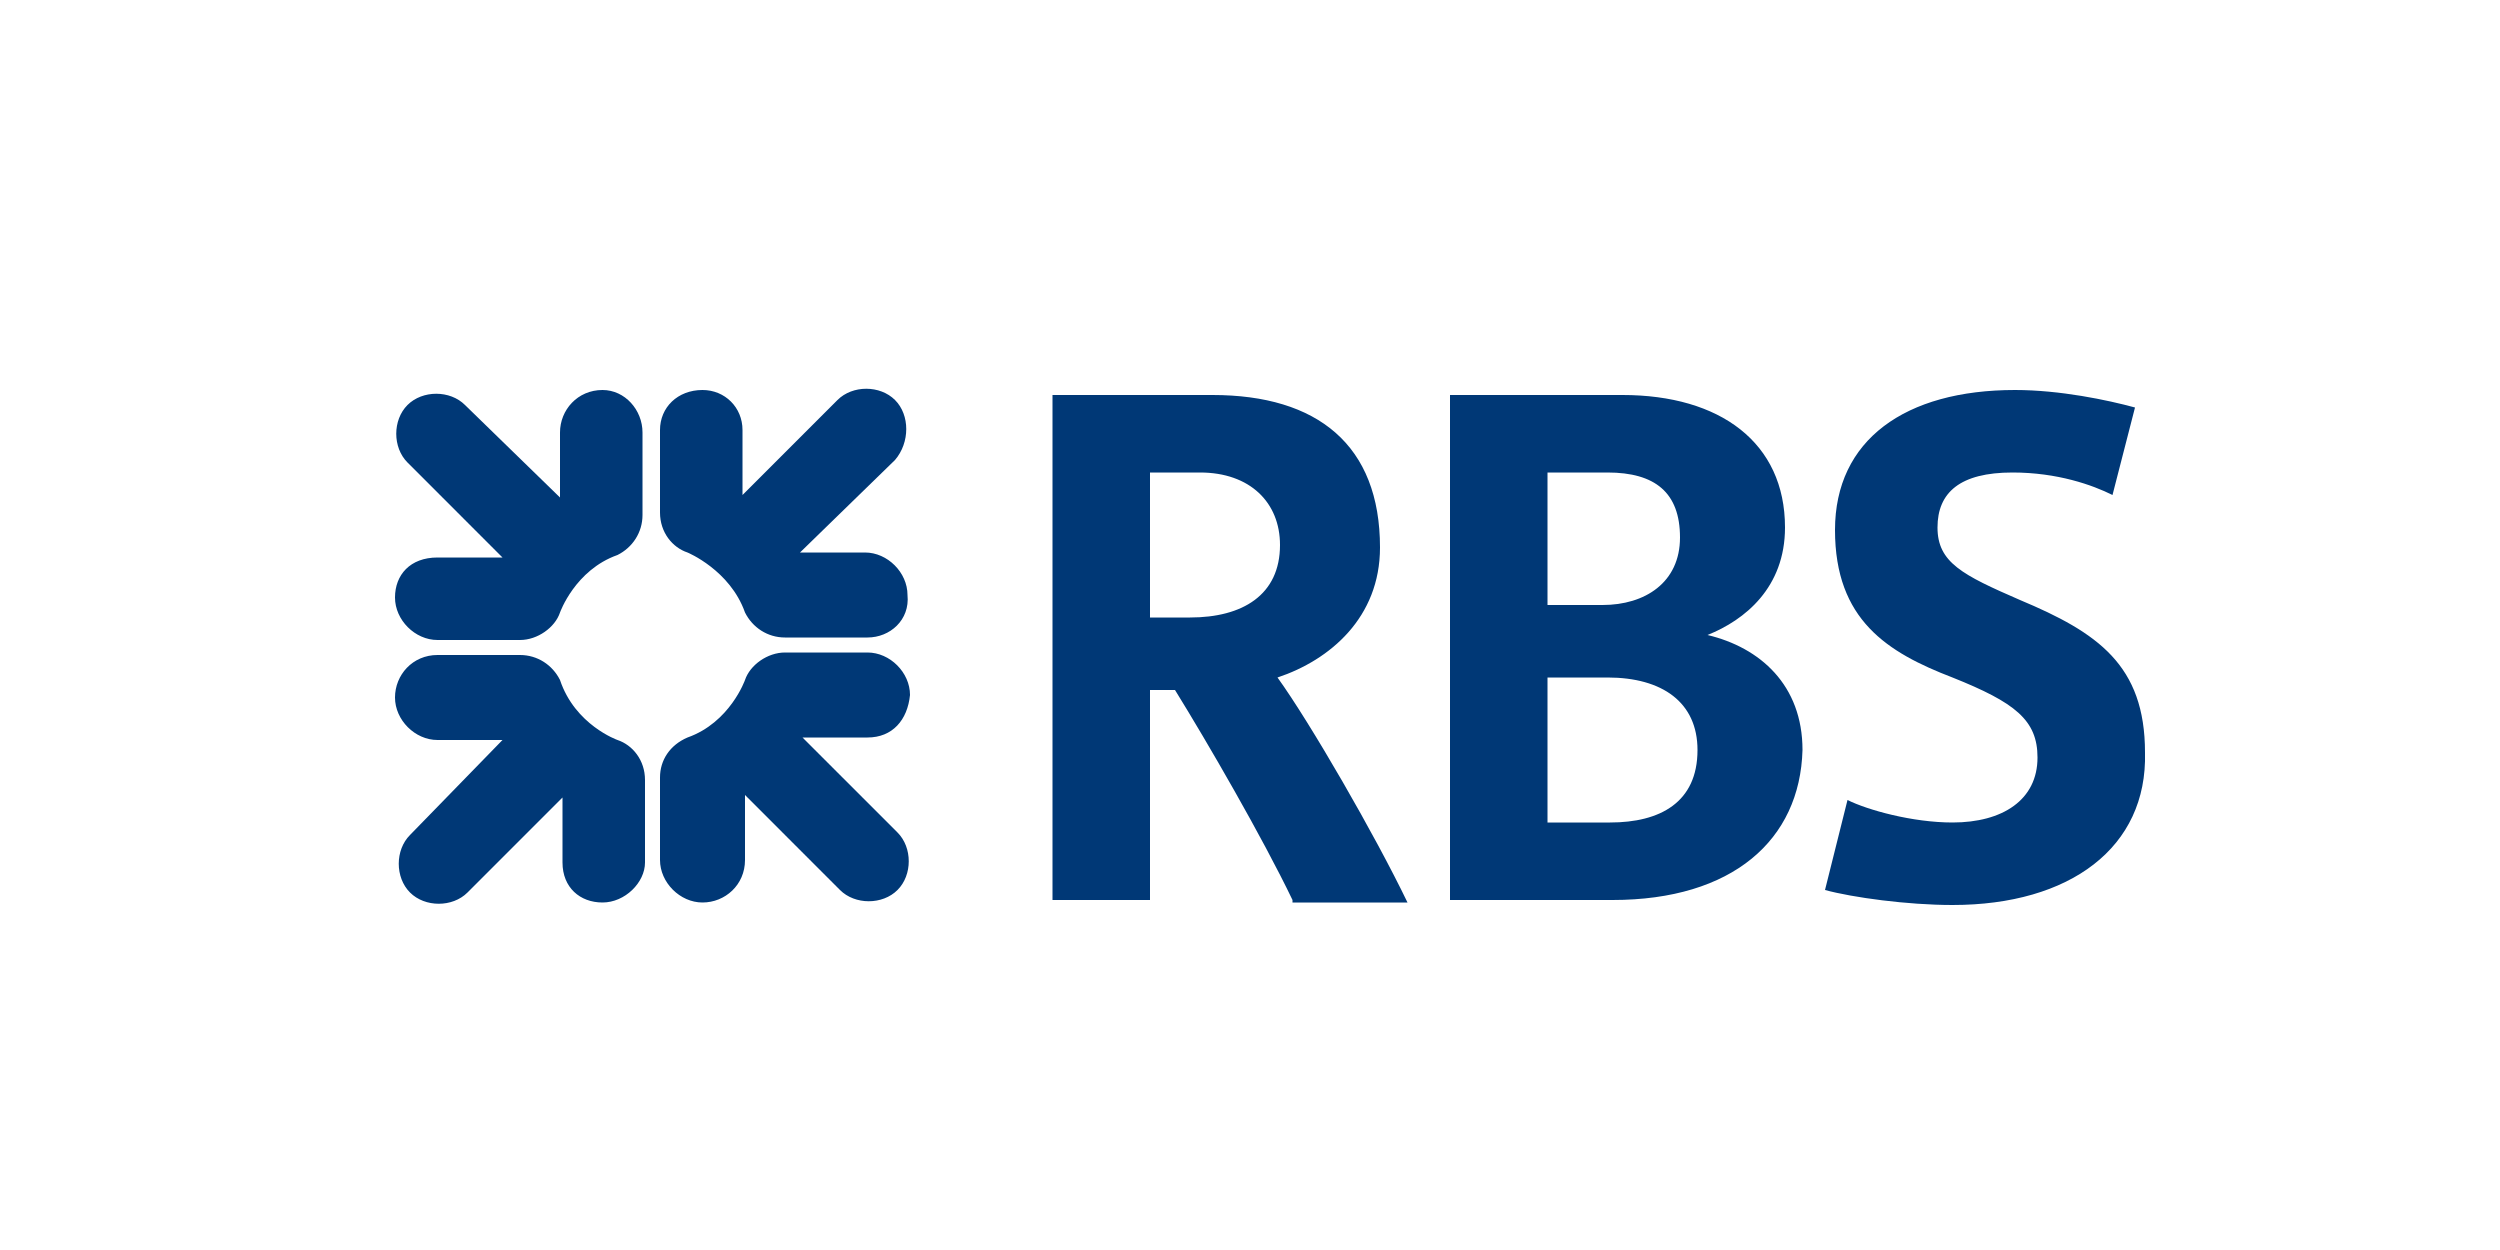 <?xml version="1.0" encoding="utf-8"?>
<!-- Generator: Adobe Illustrator 21.0.2, SVG Export Plug-In . SVG Version: 6.00 Build 0)  -->
<svg version="1.1" id="Layer_1" xmlns="http://www.w3.org/2000/svg" xmlns:xlink="http://www.w3.org/1999/xlink" x="0px" y="0px"
	 viewBox="0 0 100 50" style="enable-background:new 0 0 100 50;" xml:space="preserve">
<style type="text/css">
	.st0{fill:#003876;}
</style>
<g>
	<g>
		<path class="st0" d="M24.7,22.2c-1.7,0.6-2.3,2.3-2.3,2.3c-0.2,0.6-0.9,1.1-1.6,1.1h-3.3c-0.9,0-1.7-0.8-1.7-1.7
			c0-0.9,0.6-1.6,1.7-1.6l2.6,0l-3.8-3.8c-0.6-0.6-0.6-1.7,0-2.3c0.6-0.6,1.7-0.6,2.3,0l3.8,3.7v-2.6c0-0.9,0.7-1.7,1.7-1.7
			c0.9,0,1.6,0.8,1.6,1.7v3.3C25.7,21.3,25.3,21.9,24.7,22.2 M24.1,36.1c-0.9,0-1.6-0.6-1.6-1.6l0-2.6l-3.8,3.8
			c-0.6,0.6-1.7,0.6-2.3,0c-0.6-0.6-0.6-1.7,0-2.3l3.7-3.8h-2.6c-0.9,0-1.7-0.8-1.7-1.7c0-0.9,0.7-1.7,1.7-1.7h3.3
			c0.7,0,1.3,0.4,1.6,1c0.6,1.8,2.3,2.4,2.3,2.4c0.6,0.2,1.1,0.8,1.1,1.6v3.3C25.8,35.3,25,36.1,24.1,36.1z M34.7,29.5l-2.6,0
			l3.8,3.8c0.6,0.6,0.6,1.7,0,2.3c-0.6,0.6-1.7,0.6-2.3,0l-3.8-3.8v2.6c0,1-0.8,1.7-1.7,1.7c-0.9,0-1.7-0.8-1.7-1.7v-3.3
			c0-0.7,0.4-1.3,1.1-1.6c1.7-0.6,2.3-2.3,2.3-2.3c0.2-0.6,0.9-1.1,1.6-1.1h3.3c0.9,0,1.7,0.8,1.7,1.7
			C36.3,28.8,35.7,29.5,34.7,29.5z M34.7,25.5h-3.3c-0.7,0-1.3-0.4-1.6-1c-0.6-1.7-2.3-2.4-2.3-2.4c-0.6-0.2-1.1-0.8-1.1-1.6v-3.3
			c0-0.9,0.7-1.6,1.7-1.6c0.9,0,1.6,0.7,1.6,1.6l0,2.6l3.8-3.8c0.6-0.6,1.7-0.6,2.3,0c0.6,0.6,0.6,1.7,0,2.4l-3.8,3.7h2.6
			c0.9,0,1.7,0.8,1.7,1.7C36.4,24.8,35.6,25.5,34.7,25.5z"/>
	</g>
	<path class="st0" d="M51.7,36c-1.2-2.5-3.4-6.3-4.7-8.4h-1V36h-3.9V15.8h6.4c4.2,0,6.7,2,6.7,6.1c0,2.8-2,4.5-4.1,5.2
		c1.3,1.8,3.9,6.3,5.2,9H51.7 M48,18.9h-2v5.8h1.6c2.1,0,3.6-0.9,3.6-2.9C51.2,20.1,50,18.9,48,18.9z M64.5,36H58V15.8h6.9
		c3.9,0,6.5,1.9,6.5,5.3c0,2.4-1.6,3.7-3.1,4.3c2.1,0.5,3.8,2,3.8,4.6C72,33.6,69.3,36,64.5,36z M64.3,18.9h-2.4v5.3h2.2
		c1.7,0,3.1-0.9,3.1-2.7C67.2,19.7,66.2,18.9,64.3,18.9z M64.3,27.1h-2.4v5.8h2.5c2,0,3.5-0.8,3.5-2.9
		C67.9,28.1,66.5,27.1,64.3,27.1z M78.1,36.2c-1.8,0-4-0.3-5.1-0.6l0.9-3.6c0.8,0.4,2.6,0.9,4.2,0.9c2,0,3.4-0.9,3.4-2.6
		c0-1.5-0.9-2.2-3.4-3.2c-2.6-1-4.7-2.3-4.7-5.9c0-3.6,2.8-5.6,7.2-5.6c1.8,0,3.7,0.4,4.8,0.7l-0.9,3.5c-0.8-0.4-2.2-0.9-4-0.9
		c-2.1,0-3,0.8-3,2.2c0,1.4,1,1.9,3.3,2.9c3.1,1.3,5,2.6,5,6.1C85.9,33.9,82.8,36.2,78.1,36.2z"/>
</g>
</svg>
